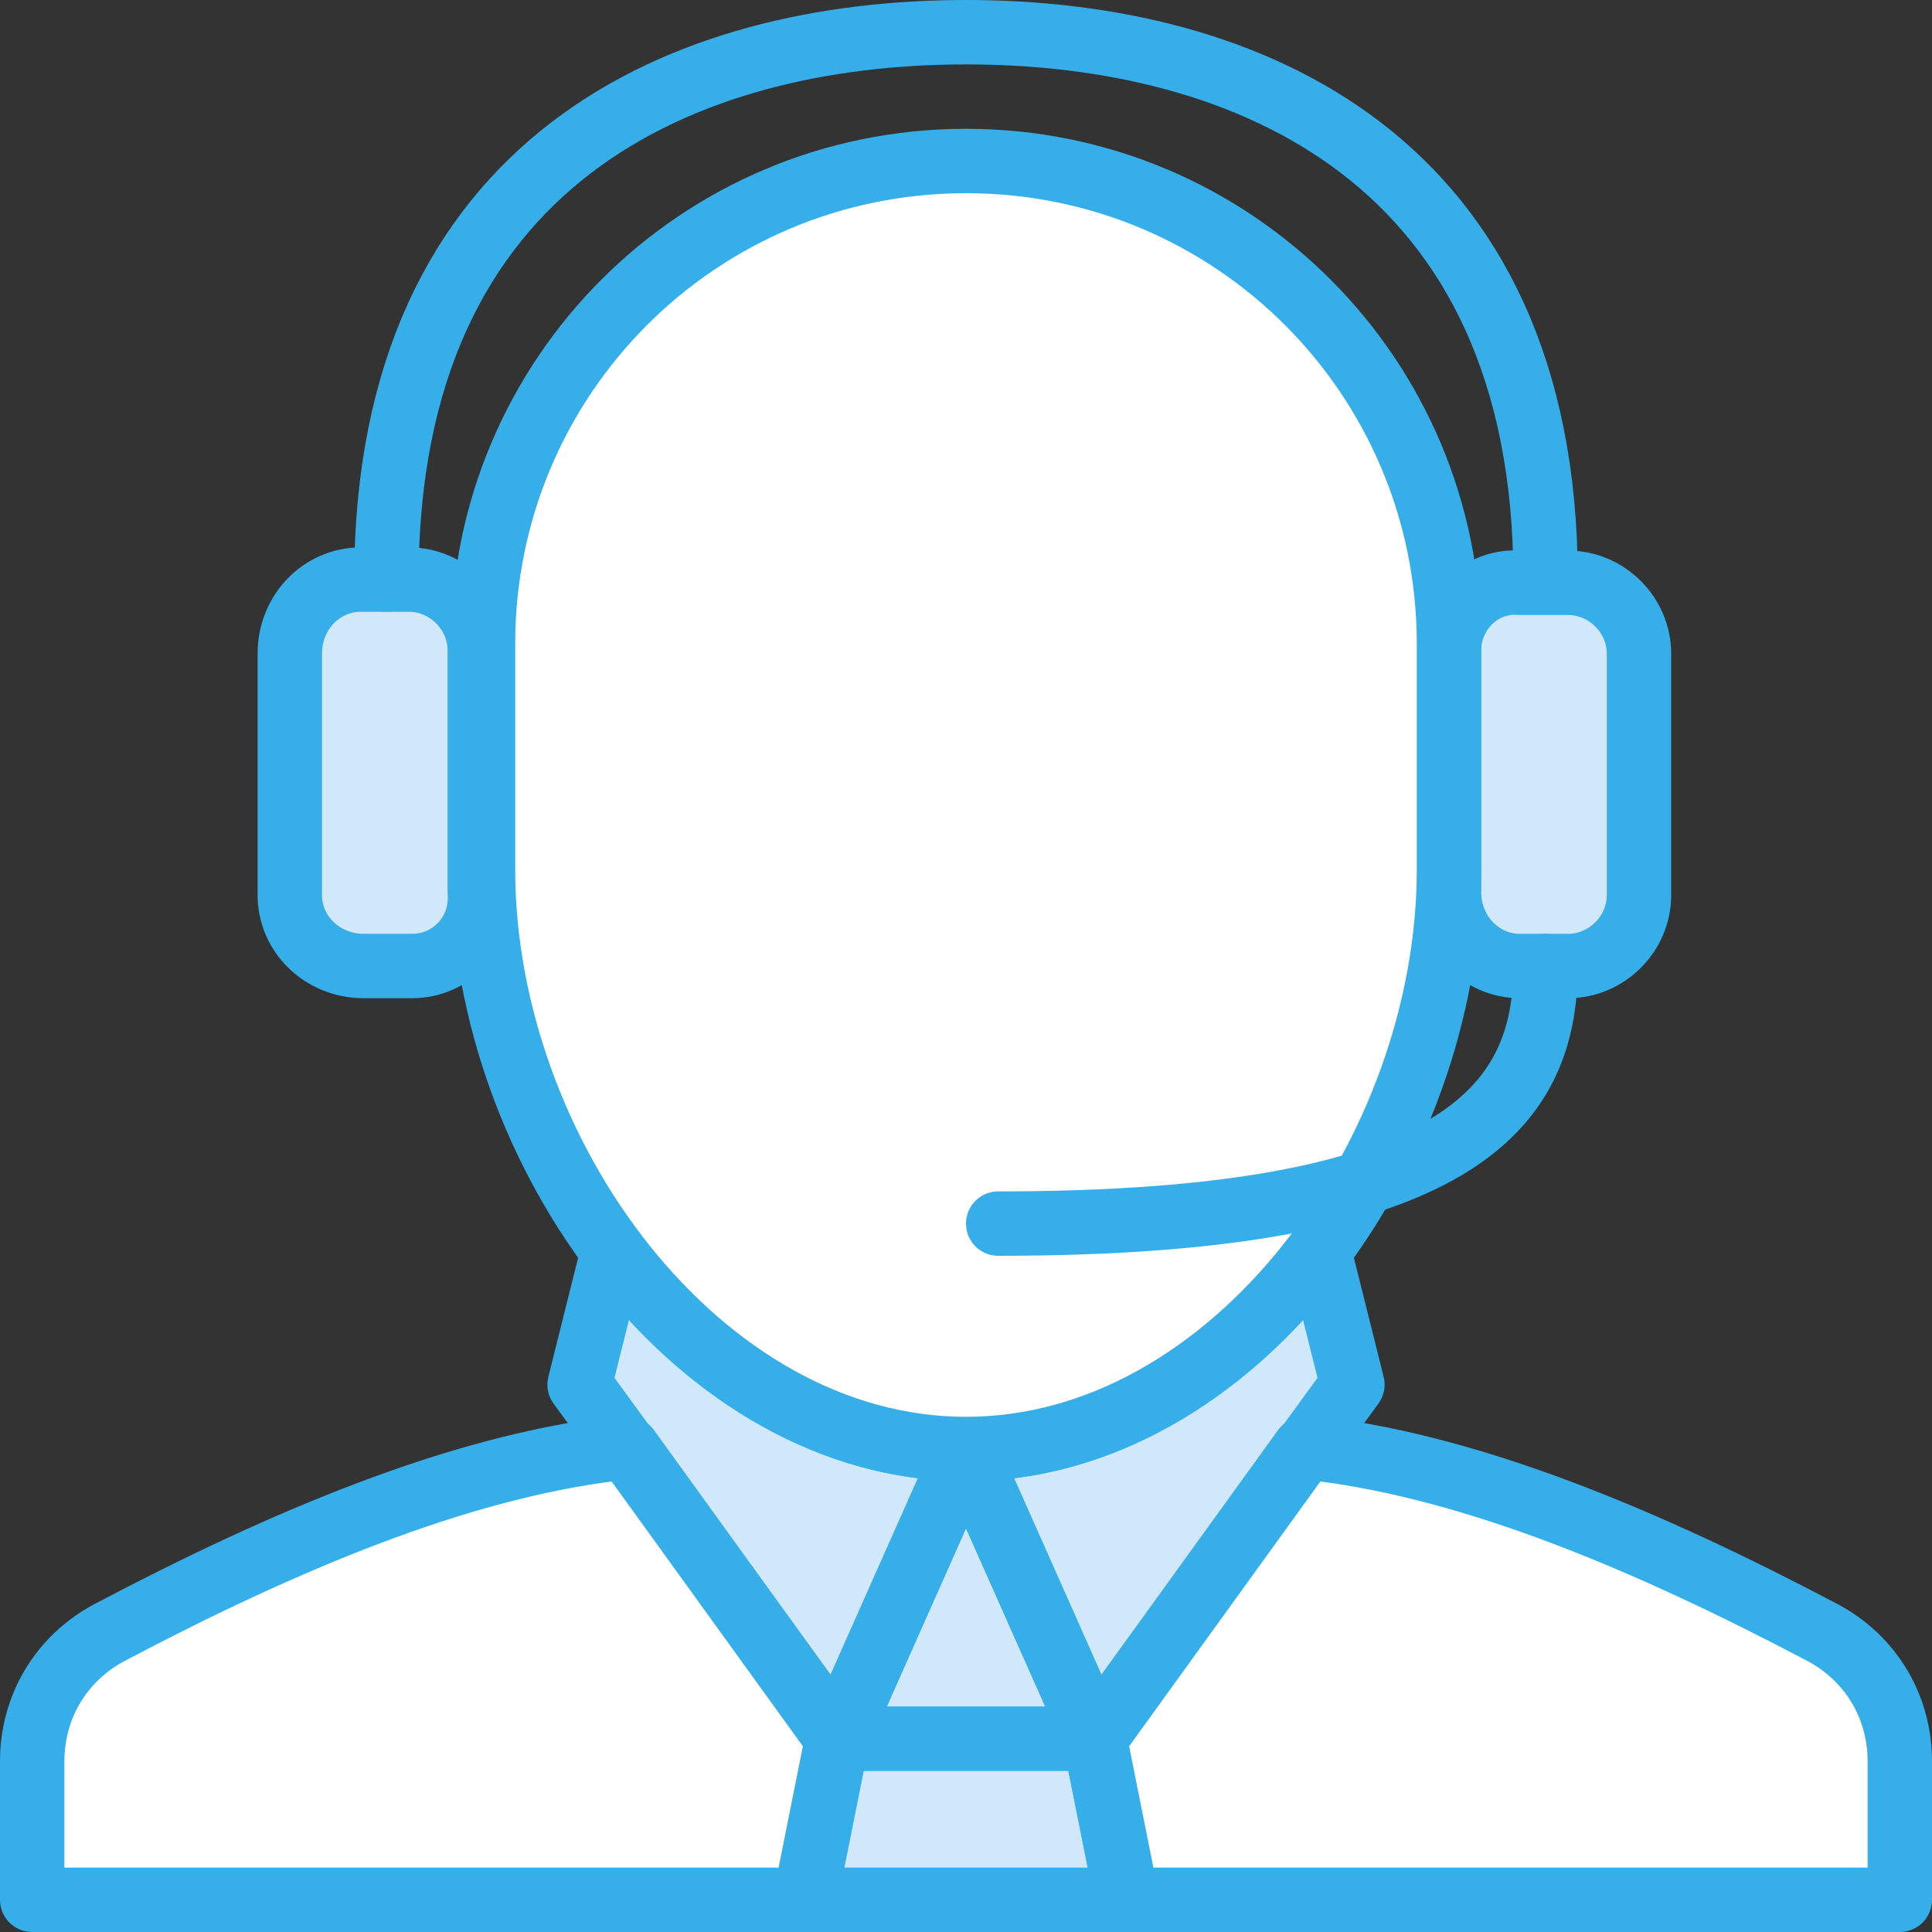 <?xml version="1.0" encoding="utf-8"?>
<!-- Generator: Adobe Illustrator 21.0.0, SVG Export Plug-In . SVG Version: 6.00 Build 0)  -->
<!DOCTYPE svg PUBLIC "-//W3C//DTD SVG 1.1//EN" "http://www.w3.org/Graphics/SVG/1.1/DTD/svg11.dtd">
<svg version="1.1" id="Layer_1" xmlns="http://www.w3.org/2000/svg" xmlns:xlink="http://www.w3.org/1999/xlink" x="0px" y="0px"
	 viewBox="0 0 60 60" style="enable-background:new 0 0 60 60;" xml:space="preserve">
<rect x="0" y="0" width="60" height="60" fill="#333333" stroke="none"/>
<style type="text/css">
	.st0{fill:#D0E8F9;}
	.st1{fill:none;stroke:#36AEEA;stroke-width:2;stroke-linecap:round;stroke-linejoin:round;}
	.st2{fill:#FFFFFF;}
</style>
<title></title>
<desc></desc>
<g id="Page-1">
	<g id="Delivery-2---Webby" transform="translate(-720, -404)">
		
			<g id="_x36_--Call-Center-Operator--_x28_shipping_x2C_-transport_x2C_-delivery_x29_" transform="translate(720, 405)">
			<path id="Fill-261" class="st0" d="M12.8,29h-1.5C10,29,9,28,9,26.8v-7.5C9,18,10,17,11.2,17h1.5c1.2,0,2.2,1,2.2,2.2v7.5
				C15,28,14,29,12.8,29"/>
			<path id="Stroke-262" class="st1" d="M12.8,29h-1.5C10,29,9,28,9,26.8v-7.5C9,18,10,17,11.2,17h1.5c1.2,0,2.2,1,2.2,2.2v7.5
				C15,28,14,29,12.8,29L12.8,29z"/>
			<polygon id="Fill-263" class="st0" points="34,53 26,53 30,44 			"/>
			<polygon id="Stroke-264" class="st1" points="34,53 26,53 30,44 			"/>
			<polygon id="Fill-265" class="st0" points="25,58 26,53 34,53 35,58 			"/>
			<polygon id="Stroke-266" class="st1" points="25,58 26,53 34,53 35,58 			"/>
			<path id="Fill-267" class="st0" d="M19.3,38.1L19,38l-1,4l8,11l4-9C25.8,44,22,41.6,19.3,38.1"/>
			<path id="Stroke-268" class="st1" d="M19.3,38.1L19,38l-1,4l8,11l4-9C25.8,44,22,41.6,19.3,38.1L19.3,38.1z"/>
			<path id="Fill-269" class="st0" d="M40.7,38.1C38,41.6,34.2,44,30,44l4,9l8-11l-1-4L40.7,38.1z"/>
			<path id="Stroke-270" class="st1" d="M40.7,38.1C38,41.6,34.2,44,30,44l4,9l8-11l-1-4L40.7,38.1L40.7,38.1z"/>
			<path id="Fill-271" class="st2" d="M56.6,49.7C51.1,46.8,45.8,44.6,41,44h-0.5L34,53l1,5h-0.4l0,0H59v-4.3
				C59,52,58.1,50.5,56.6,49.7"/>
			<path id="Stroke-272" class="st1" d="M56.6,49.7C51.1,46.8,45.8,44.6,41,44h-0.5L34,53l1,5h-0.4l0,0H59v-4.3
				C59,52,58.1,50.5,56.6,49.7L56.6,49.7z"/>
			<path id="Fill-273" class="st2" d="M19.5,44H19c-4.8,0.6-10.1,2.8-15.6,5.7C1.9,50.5,1,52,1,53.7V58h24l1-5L19.5,44z"/>
			<path id="Stroke-274" class="st1" d="M19.5,44H19c-4.8,0.6-10.1,2.8-15.6,5.7C1.9,50.5,1,52,1,53.7V58h24l1-5L19.5,44L19.5,44z"
				/>
			<polygon id="Fill-275" class="st2" points="25,58 25.4,58 25.4,58 			"/>
			<polygon id="Stroke-276" class="st1" points="25,58 25.4,58 25.4,58 			"/>
			<path id="Fill-277" class="st0" d="M47.2,29h1.5c1.2,0,2.2-1,2.2-2.2v-7.5c0-1.2-1-2.2-2.2-2.2h-1.5C46,17,45,18,45,19.2v7.5
				C45,28,46,29,47.2,29"/>
			<path id="Stroke-278" class="st1" d="M47.2,29h1.5c1.2,0,2.2-1,2.2-2.2v-7.5c0-1.2-1-2.2-2.2-2.2h-1.5C46,17,45,18,45,19.2v7.5
				C45,28,46,29,47.2,29L47.2,29z"/>
			<path id="Stroke-279" class="st1" d="M48,17C48,3.9,38.7,0,30,0S12,3.9,12,17"/>
			<path id="Fill-280" class="st2" d="M15,19c0-8.3,6.7-15,15-15s15,6.7,15,15v7c0,8.8-6.7,18-15,18s-15-9.2-15-18V19z"/>
			<path id="Stroke-281" class="st1" d="M15,19c0-8.3,6.7-15,15-15s15,6.7,15,15v7c0,8.8-6.7,18-15,18s-15-9.2-15-18V19L15,19z"/>
			<path id="Stroke-286" class="st1" d="M48,29c0,4.4-2.7,8-17,8"/>
		</g>
	</g>
</g>
</svg>
